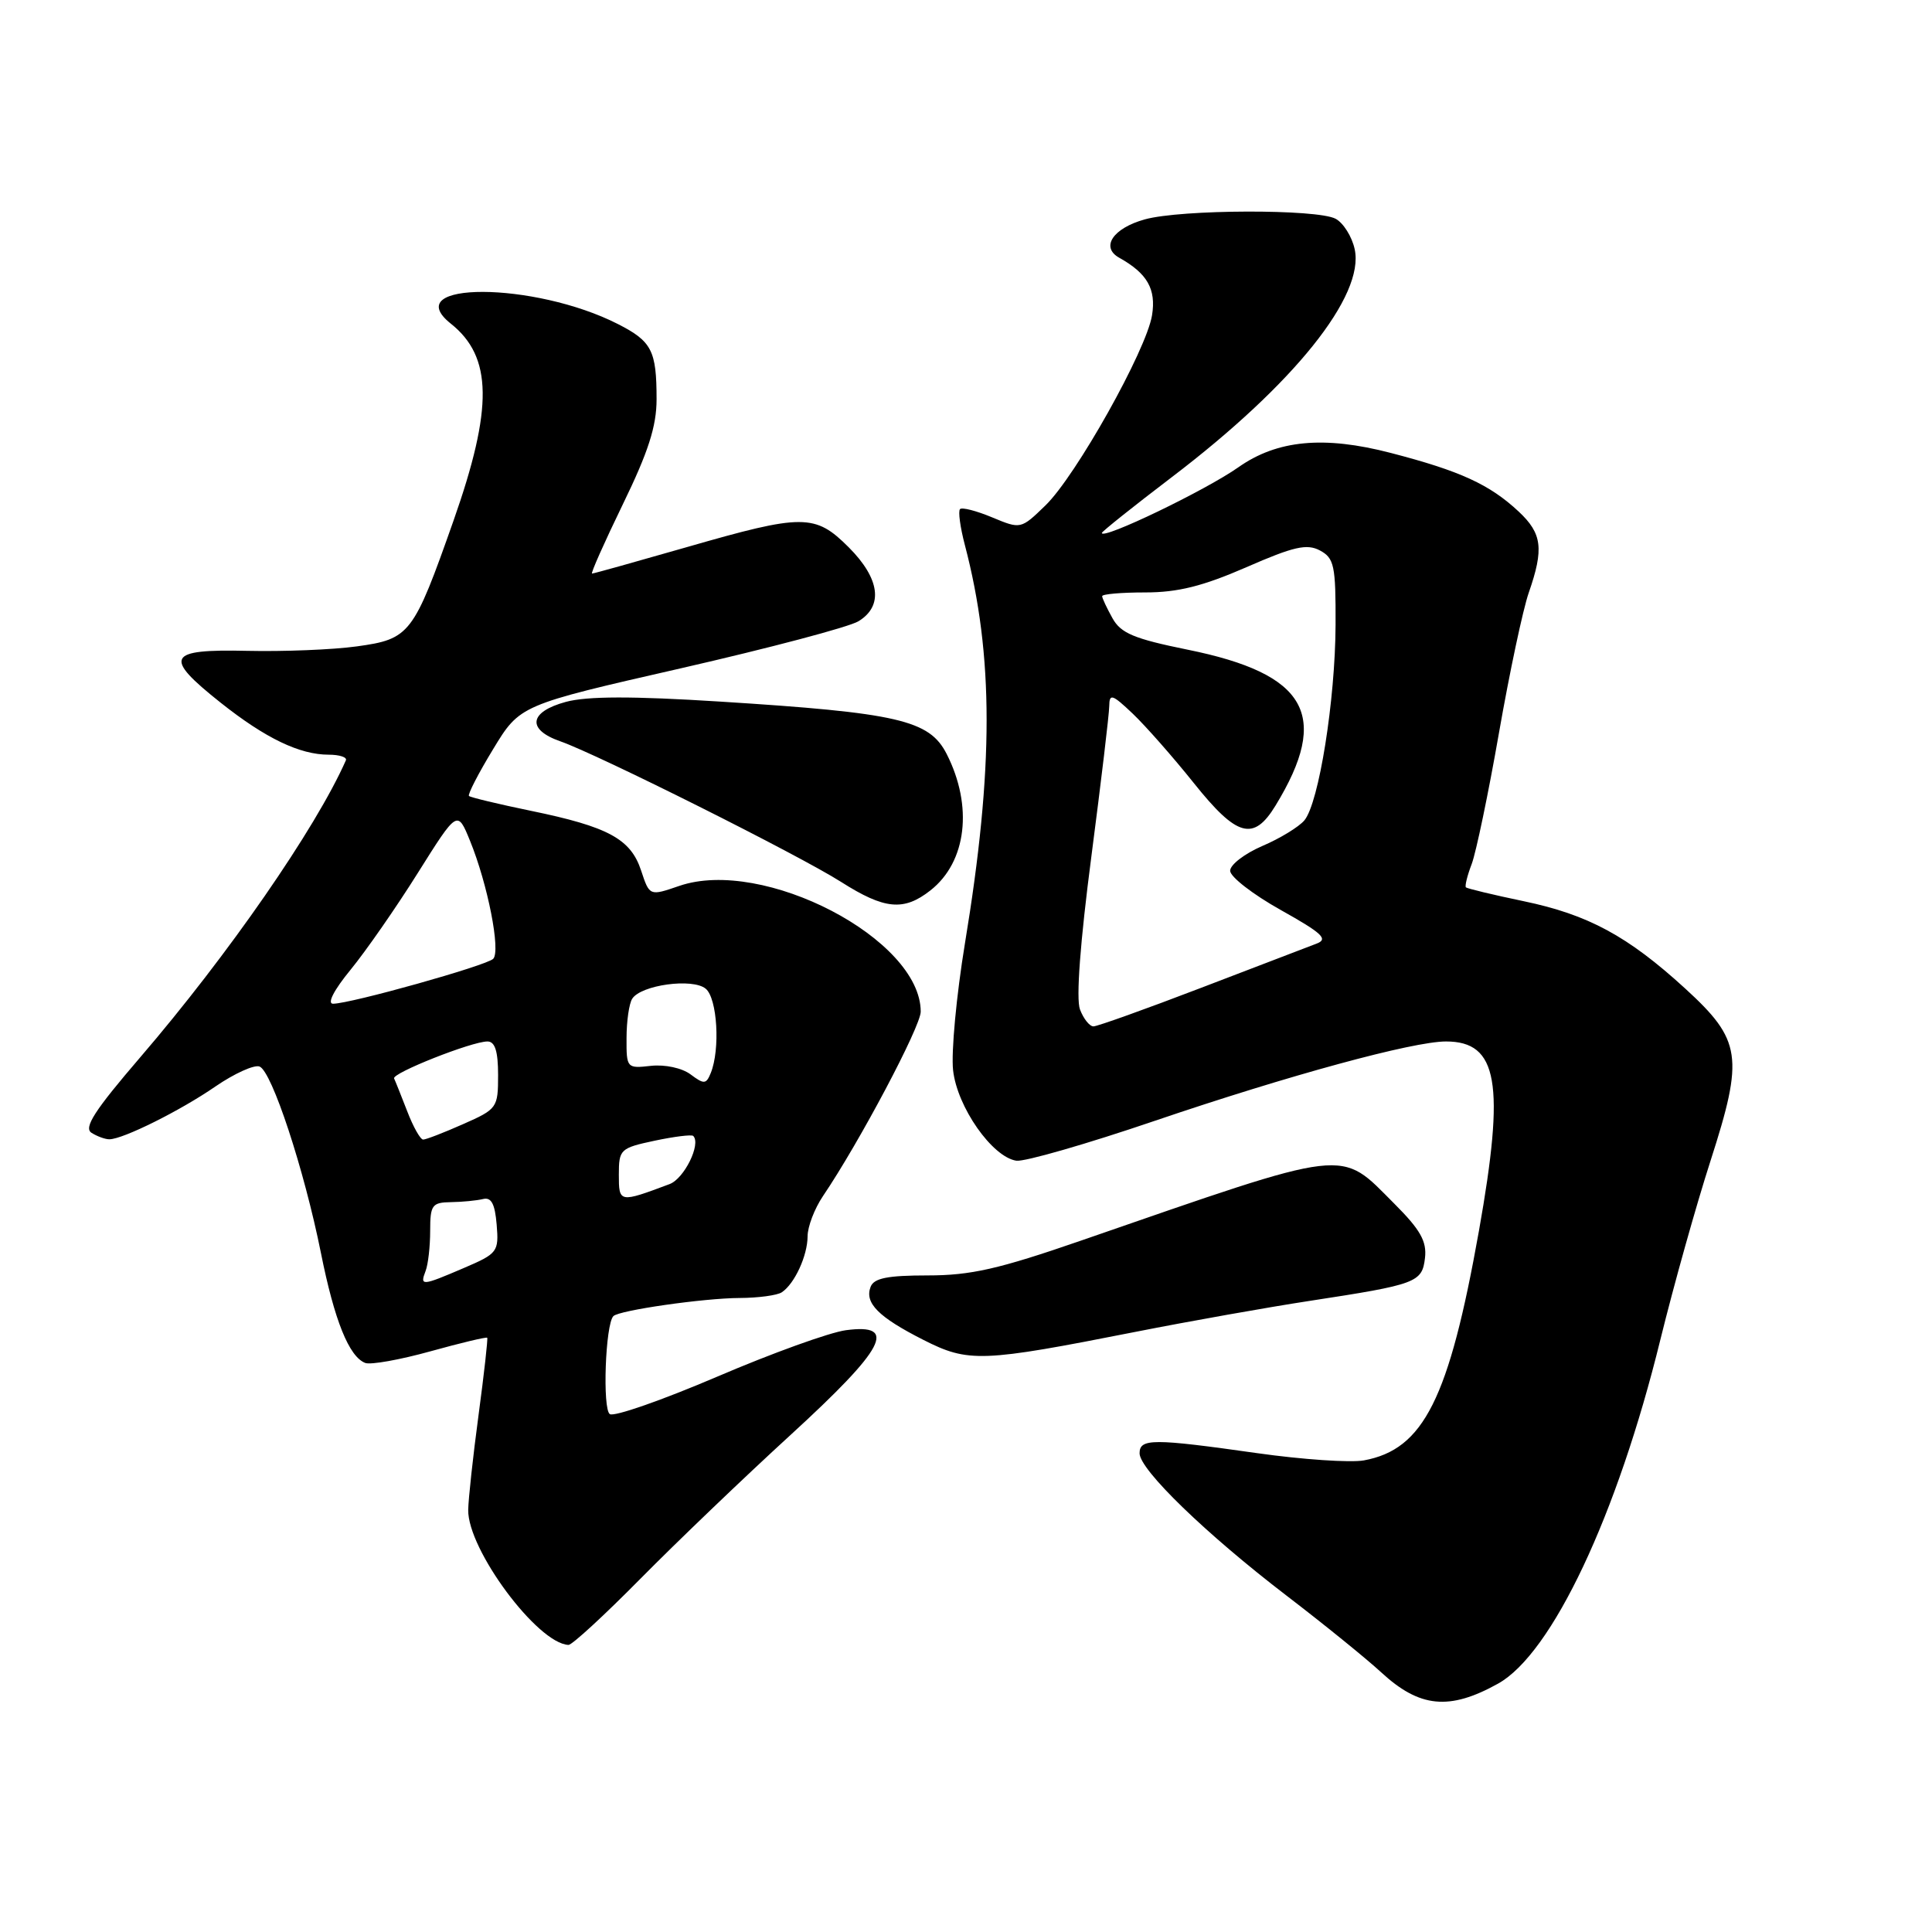 <?xml version="1.0" encoding="UTF-8" standalone="no"?>
<!DOCTYPE svg PUBLIC "-//W3C//DTD SVG 1.1//EN" "http://www.w3.org/Graphics/SVG/1.1/DTD/svg11.dtd" >
<svg xmlns="http://www.w3.org/2000/svg" xmlns:xlink="http://www.w3.org/1999/xlink" version="1.1" viewBox="0 0 256 256">
 <g >
 <path fill="currentColor"
d=" M 198.50 223.09 C 205.65 219.11 214.30 200.77 220.01 177.50 C 221.77 170.35 224.76 159.68 226.66 153.79 C 231.09 140.03 230.77 137.82 223.29 130.98 C 215.69 124.03 210.43 121.19 201.88 119.41 C 197.85 118.57 194.41 117.74 194.24 117.58 C 194.08 117.41 194.42 116.02 195.01 114.48 C 195.59 112.94 197.22 105.13 198.62 97.12 C 200.02 89.11 201.80 80.74 202.57 78.53 C 204.59 72.72 204.34 70.70 201.25 67.80 C 197.39 64.19 193.48 62.40 184.26 60.01 C 175.41 57.71 169.23 58.30 164.10 61.91 C 159.76 64.97 146.00 71.59 146.00 70.62 C 146.00 70.44 150.18 67.10 155.29 63.21 C 171.45 50.91 180.86 39.17 179.50 33.01 C 179.14 31.35 178.00 29.54 176.98 28.99 C 174.53 27.68 156.51 27.73 151.69 29.07 C 147.47 30.24 145.80 32.75 148.30 34.15 C 152.03 36.23 153.21 38.31 152.65 41.78 C 151.89 46.42 142.57 63.05 138.53 66.97 C 135.27 70.13 135.25 70.13 131.48 68.56 C 129.40 67.69 127.47 67.19 127.21 67.46 C 126.94 67.72 127.23 69.87 127.85 72.22 C 131.69 86.87 131.69 101.80 127.86 125.00 C 126.73 131.88 126.02 139.45 126.29 141.82 C 126.83 146.69 131.47 153.31 134.67 153.80 C 135.75 153.96 144.02 151.58 153.06 148.50 C 170.81 142.47 187.22 138.00 191.60 138.00 C 198.49 138.00 199.45 143.50 195.97 163.08 C 192.00 185.36 188.64 192.06 180.72 193.51 C 178.95 193.83 172.58 193.40 166.58 192.55 C 152.77 190.59 151.00 190.59 151.00 192.57 C 151.00 194.74 159.79 203.25 170.50 211.45 C 175.45 215.24 181.07 219.80 183.00 221.58 C 188.11 226.30 192.05 226.68 198.50 223.09 Z  M 84.83 209.22 C 89.60 204.39 98.56 195.80 104.75 190.14 C 117.29 178.66 119.05 175.33 112.08 176.26 C 109.92 176.55 102.25 179.32 95.02 182.42 C 87.79 185.51 81.40 187.75 80.81 187.38 C 79.81 186.76 80.21 175.46 81.28 174.39 C 82.04 173.62 93.26 172.01 98.00 171.99 C 100.47 171.98 103.00 171.64 103.60 171.23 C 105.29 170.10 107.00 166.39 107.01 163.82 C 107.01 162.54 107.93 160.15 109.04 158.50 C 113.87 151.37 122.00 136.02 122.00 134.05 C 122.00 124.43 101.12 113.56 90.00 117.39 C 86.07 118.74 86.07 118.74 84.95 115.35 C 83.57 111.16 80.60 109.55 70.36 107.44 C 66.04 106.55 62.34 105.66 62.14 105.47 C 61.95 105.28 63.38 102.49 65.34 99.27 C 68.89 93.42 68.89 93.42 90.19 88.56 C 101.91 85.88 112.51 83.08 113.75 82.32 C 117.08 80.30 116.60 76.67 112.47 72.53 C 108.00 68.06 106.42 68.06 91.00 72.50 C 84.31 74.42 78.67 76.00 78.45 76.00 C 78.24 76.00 80.08 71.87 82.53 66.82 C 85.90 59.90 87.00 56.48 87.00 52.90 C 87.00 46.46 86.37 45.23 81.90 42.95 C 70.81 37.29 52.65 37.24 59.74 42.89 C 65.26 47.28 65.35 54.05 60.10 68.97 C 54.78 84.08 54.32 84.68 47.28 85.65 C 44.10 86.09 37.56 86.35 32.75 86.24 C 22.10 86.00 21.58 87.03 29.25 93.12 C 35.17 97.82 39.71 100.00 43.55 100.00 C 44.99 100.00 46.02 100.34 45.83 100.75 C 41.84 109.78 30.20 126.58 18.58 140.10 C 12.55 147.12 11.06 149.42 12.12 150.10 C 12.88 150.58 13.95 150.97 14.50 150.96 C 16.30 150.95 23.90 147.17 28.55 143.96 C 31.06 142.24 33.69 141.05 34.39 141.32 C 36.02 141.94 40.30 154.94 42.52 166.00 C 44.31 174.96 46.25 179.78 48.40 180.60 C 49.11 180.87 52.99 180.18 57.02 179.06 C 61.06 177.94 64.45 177.13 64.56 177.26 C 64.66 177.39 64.15 182.00 63.41 187.50 C 62.67 193.00 62.06 198.66 62.04 200.07 C 61.96 205.32 71.23 217.79 75.33 217.96 C 75.79 217.98 80.06 214.05 84.83 209.22 Z  M 150.50 176.47 C 157.65 175.06 168.00 173.22 173.50 172.38 C 187.74 170.20 188.44 169.94 188.82 166.67 C 189.07 164.48 188.20 162.94 184.77 159.51 C 177.40 152.14 179.28 151.92 143.20 164.40 C 132.33 168.16 128.62 169.00 122.92 169.00 C 117.61 169.00 115.80 169.36 115.36 170.51 C 114.54 172.65 116.38 174.51 122.33 177.53 C 128.34 180.58 130.03 180.51 150.50 176.47 Z  M 123.29 117.98 C 128.09 114.21 128.96 106.81 125.43 99.89 C 123.14 95.41 119.00 94.45 95.35 92.96 C 83.78 92.23 77.81 92.24 74.99 93.00 C 70.10 94.32 69.76 96.67 74.25 98.23 C 79.18 99.95 105.84 113.29 111.45 116.86 C 117.21 120.52 119.76 120.76 123.29 117.98 Z  M 143.10 133.75 C 142.57 132.34 143.13 124.82 144.61 113.50 C 145.90 103.60 146.97 94.63 146.98 93.56 C 147.00 91.86 147.37 91.98 150.09 94.56 C 151.79 96.18 155.43 100.31 158.18 103.75 C 163.90 110.91 166.10 111.52 169.01 106.75 C 176.32 94.78 173.23 89.29 157.34 86.08 C 150.26 84.64 148.52 83.91 147.41 81.92 C 146.67 80.59 146.05 79.28 146.04 79.00 C 146.02 78.72 148.59 78.50 151.75 78.50 C 156.08 78.50 159.39 77.67 165.15 75.16 C 171.44 72.41 173.17 72.02 174.90 72.94 C 176.79 73.96 177.00 74.93 176.97 82.79 C 176.93 92.79 174.76 106.38 172.84 108.70 C 172.12 109.56 169.61 111.10 167.26 112.10 C 164.92 113.11 163.00 114.58 163.00 115.38 C 163.00 116.18 166.01 118.51 169.69 120.57 C 175.23 123.67 176.05 124.44 174.44 125.04 C 173.37 125.45 166.50 128.08 159.16 130.89 C 151.83 133.70 145.40 136.00 144.89 136.00 C 144.37 136.00 143.57 134.99 143.10 133.75 Z  M 56.39 168.42 C 56.73 167.55 57.00 165.15 57.00 163.08 C 57.00 159.67 57.25 159.33 59.75 159.29 C 61.26 159.27 63.17 159.08 64.00 158.88 C 65.10 158.60 65.58 159.51 65.81 162.26 C 66.11 165.87 65.94 166.10 61.48 168.01 C 55.88 170.41 55.62 170.43 56.39 168.42 Z  M 82.00 155.65 C 82.00 152.30 82.19 152.12 86.74 151.15 C 89.34 150.60 91.65 150.31 91.86 150.52 C 92.92 151.59 90.66 156.18 88.72 156.90 C 82.05 159.40 82.00 159.39 82.00 155.65 Z  M 53.96 147.25 C 53.16 145.19 52.38 143.23 52.22 142.90 C 51.89 142.21 62.50 138.00 64.59 138.00 C 65.59 138.00 66.00 139.29 66.00 142.45 C 66.00 146.79 65.88 146.96 61.37 148.95 C 58.83 150.08 56.44 151.00 56.07 151.00 C 55.70 151.00 54.75 149.31 53.96 147.25 Z  M 91.50 142.36 C 90.36 141.51 88.11 141.03 86.25 141.23 C 83.06 141.59 83.00 141.53 83.02 137.55 C 83.02 135.32 83.36 132.98 83.77 132.34 C 84.93 130.51 91.78 129.57 93.51 131.01 C 95.05 132.28 95.45 139.04 94.18 142.18 C 93.57 143.68 93.29 143.70 91.50 142.36 Z  M 46.45 128.50 C 48.48 126.02 52.50 120.24 55.37 115.66 C 60.61 107.32 60.61 107.32 62.28 111.41 C 64.63 117.17 66.37 126.03 65.35 127.05 C 64.45 127.95 46.47 132.99 44.13 133.00 C 43.31 133.00 44.25 131.18 46.45 128.50 Z "/>
</g>
</svg>